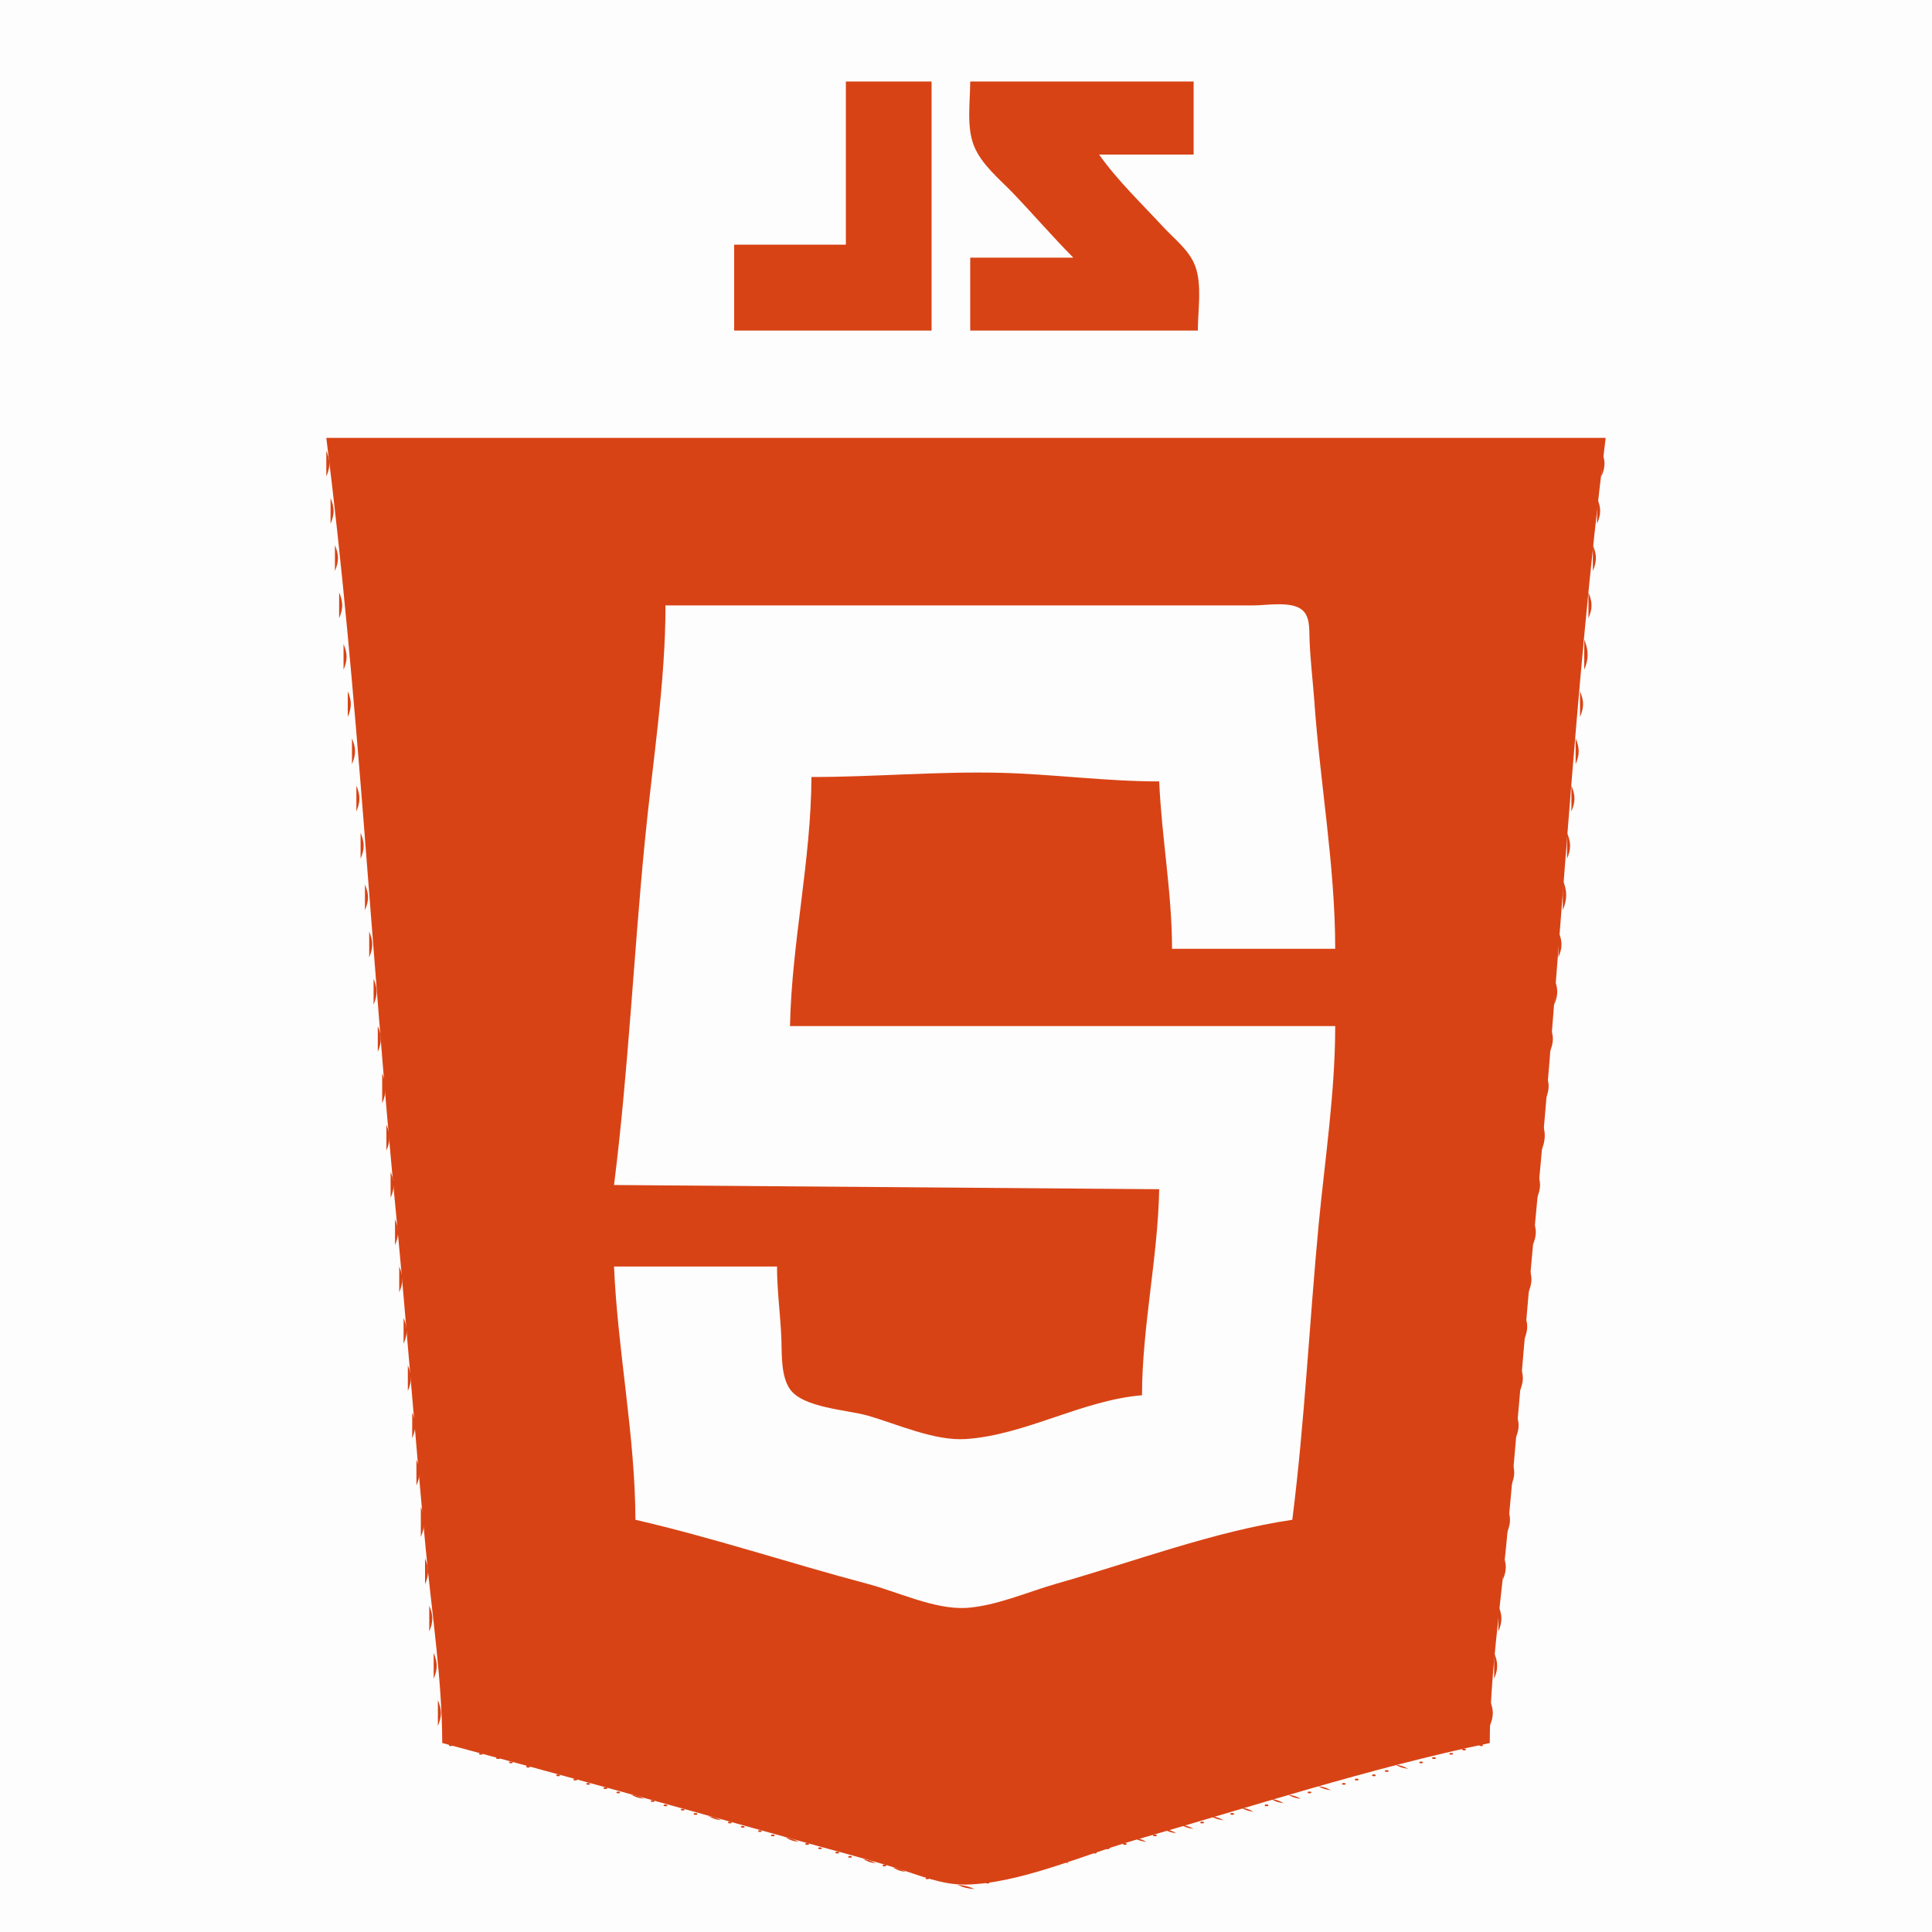 <?xml version="1.0" encoding="UTF-8"?>
<svg xmlns="http://www.w3.org/2000/svg" xmlns:xlink="http://www.w3.org/1999/xlink" width="50pt" height="50pt" viewBox="0 0 50 50" version="1.1">
<g id="surface1">
<rect x="0" y="0" width="50" height="50" style="fill:rgb(99.216%,99.216%,99.216%);fill-opacity:1;stroke:none;"/>
<path style=" stroke:none;fill-rule:nonzero;fill:rgb(84.706%,26.275%,8.235%);fill-opacity:1;" d="M 21.891 2.109 L 21.891 6.332 L 19 6.332 L 19 8.555 L 24.109 8.555 L 24.109 2.109 L 21.891 2.109 M 25.109 2.109 C 25.109 2.633 25.008 3.285 25.207 3.777 C 25.406 4.266 25.863 4.629 26.219 5 C 26.746 5.551 27.238 6.125 27.777 6.668 L 25.109 6.668 L 25.109 8.555 L 31 8.555 C 31 8.043 31.113 7.375 30.934 6.891 C 30.785 6.484 30.406 6.195 30.121 5.891 C 29.559 5.281 28.922 4.676 28.445 4 L 30.891 4 L 30.891 2.109 Z M 25.109 2.109 "/>
<path style=" stroke:none;fill-rule:nonzero;fill:rgb(84.706%,26.275%,8.235%);fill-opacity:1;" d="M 8.445 11.332 C 9.281 17.965 9.598 24.68 10.242 31.332 C 10.523 34.258 10.738 37.188 11.02 40.109 C 11.176 41.766 11.441 43.449 11.445 45.109 C 14.523 45.93 17.598 46.785 20.668 47.637 C 21.516 47.875 22.379 48.094 23.223 48.355 C 23.801 48.535 24.387 48.785 25 48.773 C 26.395 48.742 27.996 48.02 29.332 47.633 C 32.375 46.762 35.457 45.754 38.555 45.109 C 38.559 43.414 38.816 41.688 38.98 40 C 39.262 37.113 39.48 34.219 39.758 31.332 C 40.402 24.68 40.719 17.965 41.555 11.332 Z M 8.445 11.332 "/>
<path style=" stroke:none;fill-rule:nonzero;fill:rgb(84.706%,26.275%,8.235%);fill-opacity:1;" d="M 8.445 11.668 L 8.445 12.332 C 8.551 12.078 8.551 11.922 8.445 11.668 M 41.445 11.668 L 41.445 12.332 C 41.551 12.078 41.551 11.922 41.445 11.668 M 8.555 12.891 L 8.555 13.555 C 8.66 13.301 8.66 13.145 8.555 12.891 M 41.332 12.891 L 41.332 13.555 C 41.438 13.301 41.438 13.145 41.332 12.891 M 8.668 14.109 L 8.668 14.777 C 8.773 14.523 8.773 14.363 8.668 14.109 M 41.223 14.109 L 41.223 14.777 C 41.328 14.523 41.328 14.363 41.223 14.109 M 8.777 15.332 L 8.777 16 C 8.883 15.746 8.883 15.586 8.777 15.332 M 41.109 15.332 L 41.109 16 C 41.215 15.746 41.215 15.586 41.109 15.332 Z M 41.109 15.332 "/>
<path style=" stroke:none;fill-rule:nonzero;fill:rgb(99.216%,99.216%,99.216%);fill-opacity:1;" d="M 17.223 15.668 C 17.223 17.695 16.883 19.758 16.688 21.777 C 16.398 24.734 16.262 27.719 15.891 30.668 L 30 30.777 C 29.965 32.559 29.559 34.328 29.555 36.109 C 28 36.238 26.543 37.137 25 37.242 C 24.184 37.297 23.223 36.855 22.445 36.633 C 21.91 36.484 20.785 36.434 20.445 35.953 C 20.211 35.621 20.234 35.055 20.223 34.668 C 20.199 34.031 20.109 33.414 20.109 32.777 L 15.891 32.777 C 15.984 34.961 16.438 37.145 16.445 39.332 C 18.465 39.797 20.441 40.457 22.445 40.988 C 23.234 41.195 24.176 41.656 25 41.613 C 25.766 41.566 26.598 41.199 27.332 40.988 C 29.32 40.426 31.406 39.633 33.445 39.332 C 33.766 36.789 33.887 34.219 34.129 31.668 C 34.293 29.973 34.555 28.258 34.555 26.555 L 20.445 26.555 C 20.488 24.402 20.992 22.266 21 20.109 C 22.629 20.109 24.254 19.961 25.891 20 C 27.262 20.035 28.621 20.223 30 20.223 C 30.062 21.668 30.332 23.105 30.332 24.555 L 34.555 24.555 C 34.555 22.406 34.16 20.254 34.012 18.109 C 33.973 17.594 33.91 17.074 33.891 16.555 C 33.879 16.305 33.914 15.957 33.695 15.781 C 33.41 15.551 32.785 15.668 32.445 15.668 Z M 17.223 15.668 "/>
<path style=" stroke:none;fill-rule:nonzero;fill:rgb(84.706%,26.275%,8.235%);fill-opacity:1;" d="M 41 16.555 L 41 17.332 C 41.117 17.051 41.117 16.836 41 16.555 M 8.891 16.668 L 8.891 17.332 C 8.996 17.078 8.996 16.922 8.891 16.668 M 9 17.891 L 9 18.555 C 9.105 18.301 9.105 18.145 9 17.891 M 40.891 17.891 L 40.891 18.555 C 40.996 18.301 40.996 18.145 40.891 17.891 M 9.109 19.109 L 9.109 19.777 C 9.215 19.523 9.215 19.363 9.109 19.109 M 40.777 19.109 L 40.777 19.777 C 40.883 19.523 40.883 19.363 40.777 19.109 M 9.223 20.332 L 9.223 21 C 9.328 20.746 9.328 20.586 9.223 20.332 M 40.668 20.332 L 40.668 21 C 40.773 20.746 40.773 20.586 40.668 20.332 M 9.332 21.555 L 9.332 22.223 C 9.438 21.969 9.438 21.809 9.332 21.555 M 40.555 21.555 L 40.555 22.223 C 40.66 21.969 40.66 21.809 40.555 21.555 M 40.445 22.777 L 40.445 23.555 C 40.562 23.273 40.562 23.059 40.445 22.777 M 9.445 22.891 L 9.445 23.555 C 9.551 23.301 9.551 23.145 9.445 22.891 M 9.555 24.109 L 9.555 24.777 C 9.66 24.523 9.66 24.363 9.555 24.109 M 40.332 24.109 L 40.332 24.777 C 40.438 24.523 40.438 24.363 40.332 24.109 M 9.668 25.332 L 9.668 26 C 9.773 25.746 9.773 25.586 9.668 25.332 M 40.223 25.332 L 40.223 26 C 40.328 25.746 40.328 25.586 40.223 25.332 M 9.777 26.555 L 9.777 27.223 C 9.883 26.969 9.883 26.809 9.777 26.555 M 40.109 26.555 L 40.109 27.223 C 40.215 26.969 40.215 26.809 40.109 26.555 M 9.891 27.777 L 9.891 28.555 C 10.008 28.273 10.008 28.059 9.891 27.777 M 40 27.777 L 40 28.445 C 40.105 28.191 40.105 28.031 40 27.777 M 39.891 29 L 39.891 29.777 C 40.008 29.496 40.008 29.281 39.891 29 M 10 29.109 L 10 29.777 C 10.105 29.523 10.105 29.363 10 29.109 M 10.109 30.332 L 10.109 31 C 10.215 30.746 10.215 30.586 10.109 30.332 M 39.777 30.332 L 39.777 31 C 39.883 30.746 39.883 30.586 39.777 30.332 M 10.223 31.555 L 10.223 32.223 C 10.328 31.969 10.328 31.809 10.223 31.555 M 39.668 31.555 L 39.668 32.223 C 39.773 31.969 39.773 31.809 39.668 31.555 M 10.332 32.777 L 10.332 33.445 C 10.438 33.191 10.438 33.031 10.332 32.777 M 39.555 32.777 L 39.555 33.445 C 39.66 33.191 39.66 33.031 39.555 32.777 M 39.445 34 L 39.445 34.668 C 39.551 34.414 39.551 34.254 39.445 34 M 10.445 34.109 L 10.445 34.777 C 10.551 34.523 10.551 34.363 10.445 34.109 M 10.555 35.332 L 10.555 36 C 10.66 35.746 10.66 35.586 10.555 35.332 M 39.332 35.332 L 39.332 36 C 39.438 35.746 39.438 35.586 39.332 35.332 M 10.668 36.555 L 10.668 37.223 C 10.773 36.969 10.773 36.809 10.668 36.555 M 39.223 36.555 L 39.223 37.223 C 39.328 36.969 39.328 36.809 39.223 36.555 M 10.777 37.777 L 10.777 38.445 C 10.883 38.191 10.883 38.031 10.777 37.777 M 39.109 37.777 L 39.109 38.445 C 39.215 38.191 39.215 38.031 39.109 37.777 M 10.891 39 L 10.891 39.777 C 11.008 39.496 11.008 39.281 10.891 39 M 39 39 L 39 39.668 C 39.105 39.414 39.105 39.254 39 39 M 38.891 40.223 L 38.891 40.891 C 38.996 40.637 38.996 40.477 38.891 40.223 M 11 40.332 L 11 41 C 11.105 40.746 11.105 40.586 11 40.332 M 11.109 41.555 L 11.109 42.223 C 11.215 41.969 11.215 41.809 11.109 41.555 M 38.777 41.555 L 38.777 42.223 C 38.883 41.969 38.883 41.809 38.777 41.555 M 11.223 42.777 L 11.223 43.445 C 11.328 43.191 11.328 43.031 11.223 42.777 M 38.668 42.777 L 38.668 43.445 C 38.773 43.191 38.773 43.031 38.668 42.777 M 11.332 44 L 11.332 44.668 C 11.438 44.414 11.438 44.254 11.332 44 M 38.555 44 L 38.555 44.668 C 38.66 44.414 38.66 44.254 38.555 44 M 11.629 45.148 C 11.582 45.199 11.699 45.191 11.703 45.184 C 11.754 45.137 11.637 45.141 11.629 45.148 M 38.297 45.148 C 38.246 45.199 38.363 45.191 38.371 45.184 C 38.418 45.137 38.301 45.141 38.297 45.148 M 11.891 45.223 L 12 45.332 L 11.891 45.223 M 37.852 45.258 C 37.801 45.309 37.918 45.301 37.926 45.297 C 37.977 45.246 37.859 45.254 37.852 45.258 M 12.406 45.371 C 12.359 45.418 12.477 45.414 12.48 45.406 C 12.531 45.359 12.414 45.363 12.406 45.371 M 37.52 45.371 C 37.469 45.418 37.586 45.414 37.594 45.406 C 37.641 45.359 37.523 45.363 37.52 45.371 M 12.852 45.48 C 12.801 45.531 12.918 45.523 12.926 45.52 C 12.977 45.469 12.859 45.477 12.852 45.48 M 37.074 45.48 C 37.023 45.531 37.141 45.523 37.148 45.52 C 37.199 45.469 37.082 45.477 37.074 45.48 M 13.184 45.594 C 13.137 45.641 13.254 45.637 13.258 45.629 C 13.309 45.582 13.191 45.586 13.184 45.594 M 36.742 45.594 C 36.691 45.641 36.809 45.637 36.816 45.629 C 36.863 45.582 36.746 45.586 36.742 45.594 M 13.629 45.703 C 13.582 45.754 13.699 45.746 13.703 45.742 C 13.754 45.691 13.637 45.699 13.629 45.703 M 36.109 45.668 C 36.25 45.742 36.281 45.75 36.445 45.777 C 36.305 45.703 36.273 45.695 36.109 45.668 M 13.891 45.777 L 14 45.891 L 13.891 45.777 M 35.852 45.816 C 35.801 45.863 35.918 45.859 35.926 45.852 C 35.977 45.801 35.859 45.809 35.852 45.816 M 14.406 45.926 C 14.359 45.977 14.477 45.969 14.48 45.965 C 14.531 45.914 14.414 45.918 14.406 45.926 M 35.52 45.926 C 35.469 45.977 35.586 45.969 35.594 45.965 C 35.641 45.914 35.523 45.918 35.52 45.926 M 14.852 46.035 C 14.801 46.086 14.918 46.082 14.926 46.074 C 14.977 46.023 14.859 46.031 14.852 46.035 M 35.074 46.035 C 35.023 46.086 35.141 46.082 35.148 46.074 C 35.199 46.023 35.082 46.031 35.074 46.035 M 15.184 46.148 C 15.137 46.199 15.254 46.191 15.258 46.184 C 15.309 46.137 15.191 46.141 15.184 46.148 M 34.742 46.148 C 34.691 46.199 34.809 46.191 34.816 46.184 C 34.863 46.137 34.746 46.141 34.742 46.148 M 15.629 46.258 C 15.582 46.309 15.699 46.301 15.703 46.297 C 15.754 46.246 15.637 46.254 15.629 46.258 M 34.109 46.223 C 34.25 46.297 34.281 46.305 34.445 46.332 C 34.305 46.258 34.273 46.25 34.109 46.223 M 15.965 46.371 C 15.914 46.418 16.031 46.414 16.035 46.406 C 16.086 46.359 15.969 46.363 15.965 46.371 M 33.852 46.371 C 33.801 46.418 33.918 46.414 33.926 46.406 C 33.977 46.359 33.859 46.363 33.852 46.371 M 16.332 46.445 C 16.473 46.52 16.504 46.527 16.668 46.555 C 16.527 46.48 16.496 46.473 16.332 46.445 M 33.332 46.445 C 33.473 46.52 33.504 46.527 33.668 46.555 C 33.527 46.48 33.496 46.473 33.332 46.445 M 16.852 46.594 C 16.801 46.641 16.918 46.637 16.926 46.629 C 16.977 46.582 16.859 46.586 16.852 46.594 M 32.891 46.555 C 33.027 46.633 33.062 46.641 33.223 46.668 C 33.082 46.59 33.051 46.582 32.891 46.555 M 17.184 46.703 C 17.137 46.754 17.254 46.746 17.258 46.742 C 17.309 46.691 17.191 46.699 17.184 46.703 M 32.742 46.703 C 32.691 46.754 32.809 46.746 32.816 46.742 C 32.863 46.691 32.746 46.699 32.742 46.703 M 17.629 46.816 C 17.582 46.863 17.699 46.859 17.703 46.852 C 17.754 46.801 17.637 46.809 17.629 46.816 M 32.109 46.777 C 32.25 46.855 32.281 46.859 32.445 46.891 C 32.305 46.812 32.273 46.805 32.109 46.777 M 17.965 46.926 C 17.914 46.977 18.031 46.969 18.035 46.965 C 18.086 46.914 17.969 46.918 17.965 46.926 M 31.852 46.926 C 31.801 46.977 31.918 46.969 31.926 46.965 C 31.977 46.914 31.859 46.918 31.852 46.926 M 18.332 47 C 18.473 47.074 18.504 47.082 18.668 47.109 C 18.527 47.035 18.496 47.027 18.332 47 M 31.332 47 C 31.473 47.074 31.504 47.082 31.668 47.109 C 31.527 47.035 31.496 47.027 31.332 47 M 18.852 47.148 C 18.801 47.199 18.918 47.191 18.926 47.184 C 18.977 47.137 18.859 47.141 18.852 47.148 M 31.074 47.148 C 31.023 47.199 31.141 47.191 31.148 47.184 C 31.199 47.137 31.082 47.141 31.074 47.148 M 19.184 47.258 C 19.137 47.309 19.254 47.301 19.258 47.297 C 19.309 47.246 19.191 47.254 19.184 47.258 M 30.555 47.223 C 30.695 47.297 30.727 47.305 30.891 47.332 C 30.75 47.258 30.719 47.25 30.555 47.223 M 19.629 47.371 C 19.582 47.418 19.699 47.414 19.703 47.406 C 19.754 47.359 19.637 47.363 19.629 47.371 M 30.109 47.332 C 30.25 47.41 30.281 47.418 30.445 47.445 C 30.305 47.367 30.273 47.359 30.109 47.332 M 19.965 47.48 C 19.914 47.531 20.031 47.523 20.035 47.52 C 20.086 47.469 19.969 47.477 19.965 47.48 M 29.852 47.48 C 29.801 47.531 29.918 47.523 29.926 47.52 C 29.977 47.469 29.859 47.477 29.852 47.48 M 20.332 47.555 C 20.473 47.633 20.504 47.641 20.668 47.668 C 20.527 47.59 20.496 47.582 20.332 47.555 M 29.332 47.555 C 29.473 47.633 29.504 47.641 29.668 47.668 C 29.527 47.59 29.496 47.582 29.332 47.555 M 20.852 47.703 C 20.801 47.754 20.918 47.746 20.926 47.742 C 20.977 47.691 20.859 47.699 20.852 47.703 M 29.074 47.703 C 29.023 47.754 29.141 47.746 29.148 47.742 C 29.199 47.691 29.082 47.699 29.074 47.703 M 21.184 47.816 C 21.137 47.863 21.254 47.859 21.258 47.852 C 21.309 47.801 21.191 47.809 21.184 47.816 M 28.629 47.816 C 28.582 47.863 28.699 47.859 28.703 47.852 C 28.754 47.801 28.637 47.809 28.629 47.816 M 21.629 47.926 C 21.582 47.977 21.699 47.969 21.703 47.965 C 21.754 47.914 21.637 47.918 21.629 47.926 M 28.297 47.926 C 28.246 47.977 28.363 47.969 28.371 47.965 C 28.418 47.914 28.301 47.918 28.297 47.926 M 21.965 48.035 C 21.914 48.086 22.031 48.082 22.035 48.074 C 22.086 48.023 21.969 48.031 21.965 48.035 M 27.852 48.035 C 27.801 48.086 27.918 48.082 27.926 48.074 C 27.977 48.023 27.859 48.031 27.852 48.035 M 22.332 48.109 C 22.473 48.188 22.504 48.195 22.668 48.223 C 22.527 48.145 22.496 48.141 22.332 48.109 M 27.332 48.109 C 27.473 48.188 27.504 48.195 27.668 48.223 C 27.527 48.145 27.496 48.141 27.332 48.109 M 22.852 48.258 C 22.801 48.309 22.918 48.301 22.926 48.297 C 22.977 48.246 22.859 48.254 22.852 48.258 M 27.074 48.258 C 27.023 48.309 27.141 48.301 27.148 48.297 C 27.199 48.246 27.082 48.254 27.074 48.258 M 23.109 48.332 C 23.25 48.41 23.281 48.418 23.445 48.445 C 23.305 48.367 23.273 48.359 23.109 48.332 M 26.629 48.371 C 26.582 48.418 26.699 48.414 26.703 48.406 C 26.754 48.359 26.637 48.363 26.629 48.371 M 23.555 48.445 L 23.668 48.555 L 23.555 48.445 M 26.297 48.48 C 26.246 48.531 26.363 48.523 26.371 48.52 C 26.418 48.469 26.301 48.477 26.297 48.48 M 23.965 48.594 C 23.914 48.641 24.031 48.637 24.035 48.629 C 24.086 48.582 23.969 48.586 23.965 48.594 M 25.852 48.594 C 25.801 48.641 25.918 48.637 25.926 48.629 C 25.977 48.582 25.859 48.586 25.852 48.594 M 24.332 48.668 L 24.445 48.777 L 24.332 48.668 M 25.52 48.703 C 25.469 48.754 25.586 48.746 25.594 48.742 C 25.641 48.691 25.523 48.699 25.52 48.703 M 24.777 48.777 C 24.945 48.855 25.035 48.871 25.223 48.891 C 25.055 48.812 24.965 48.797 24.777 48.777 Z M 24.777 48.777 "/>
</g>
</svg>
